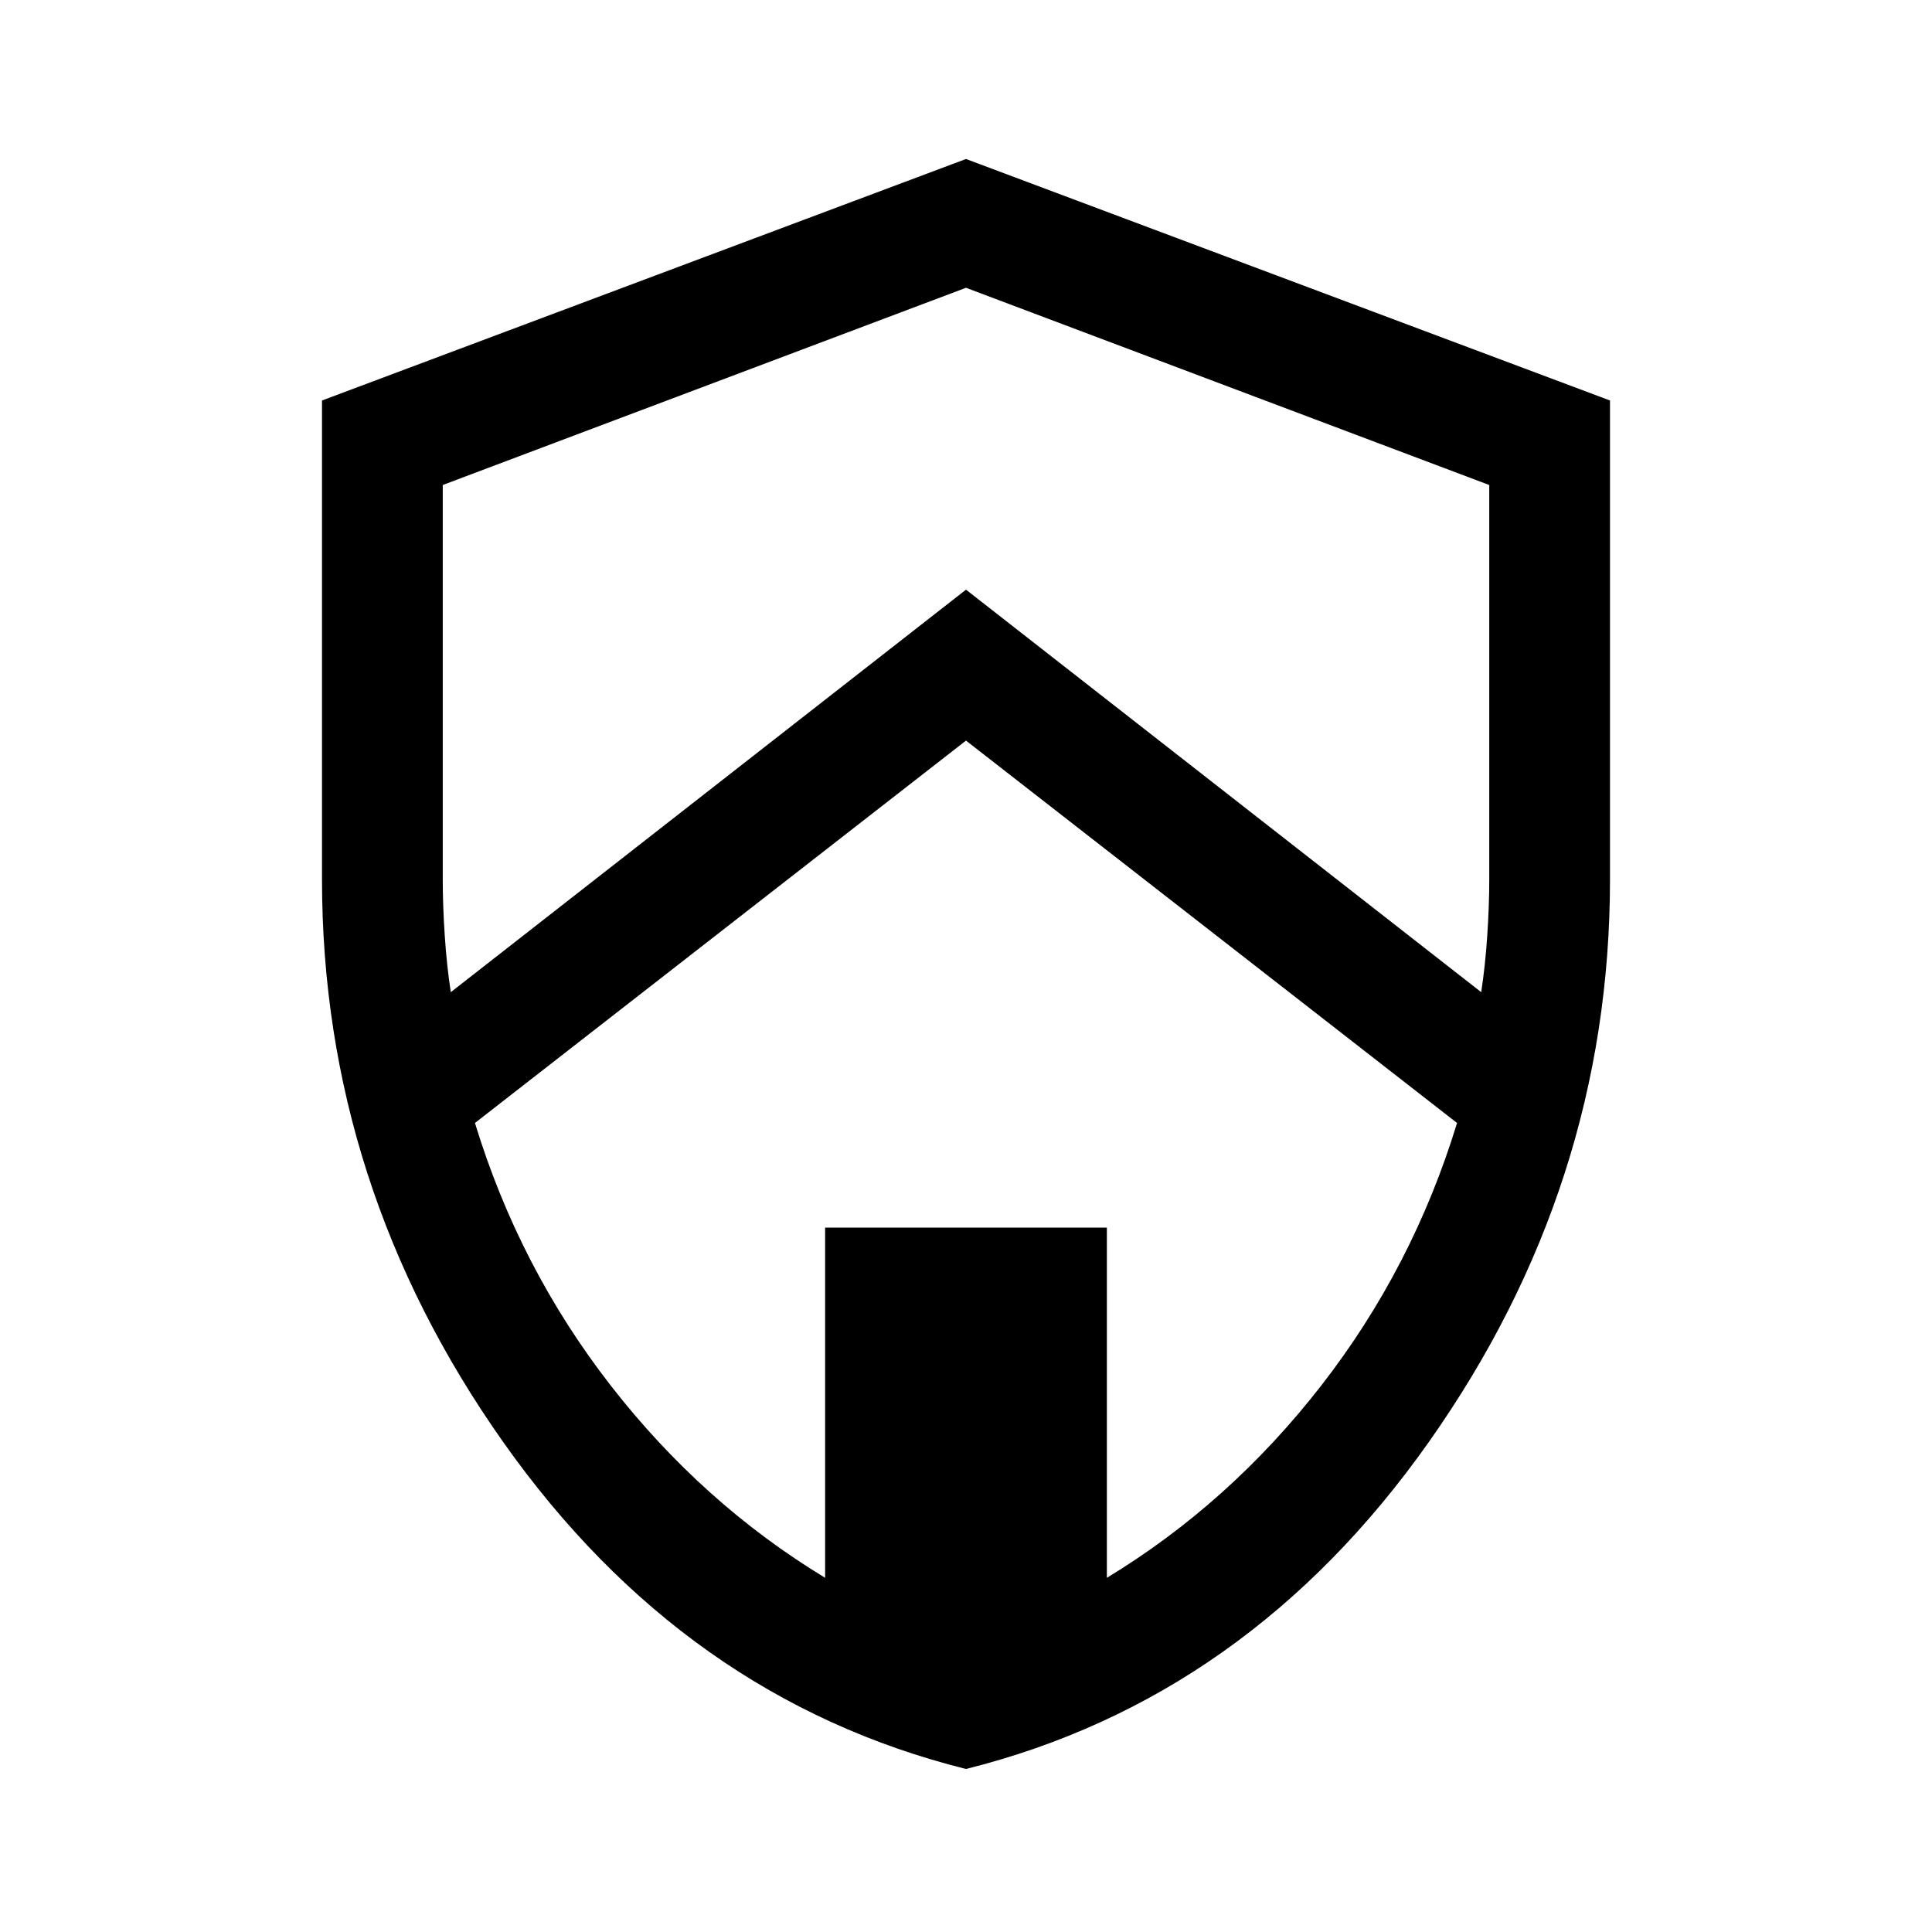 <svg xmlns="http://www.w3.org/2000/svg" width="48" height="48" viewBox="0 -960 960 960" fill="currentColor"><path d="M480-81q-140-35-230-162.5T160-523v-238l320-120 320 120v238q0 152-90 279.5T480-81Zm0-511L236-402q22 72 67.5 130.5T410-176v-174h140v174q61-37 106.5-95.5T724-402L480-592Zm0-225-260 98v196q0 13 1 28t3 28l256-200 256 200q2-13 3-28t1-28v-196l-260-98Z"/></svg>
